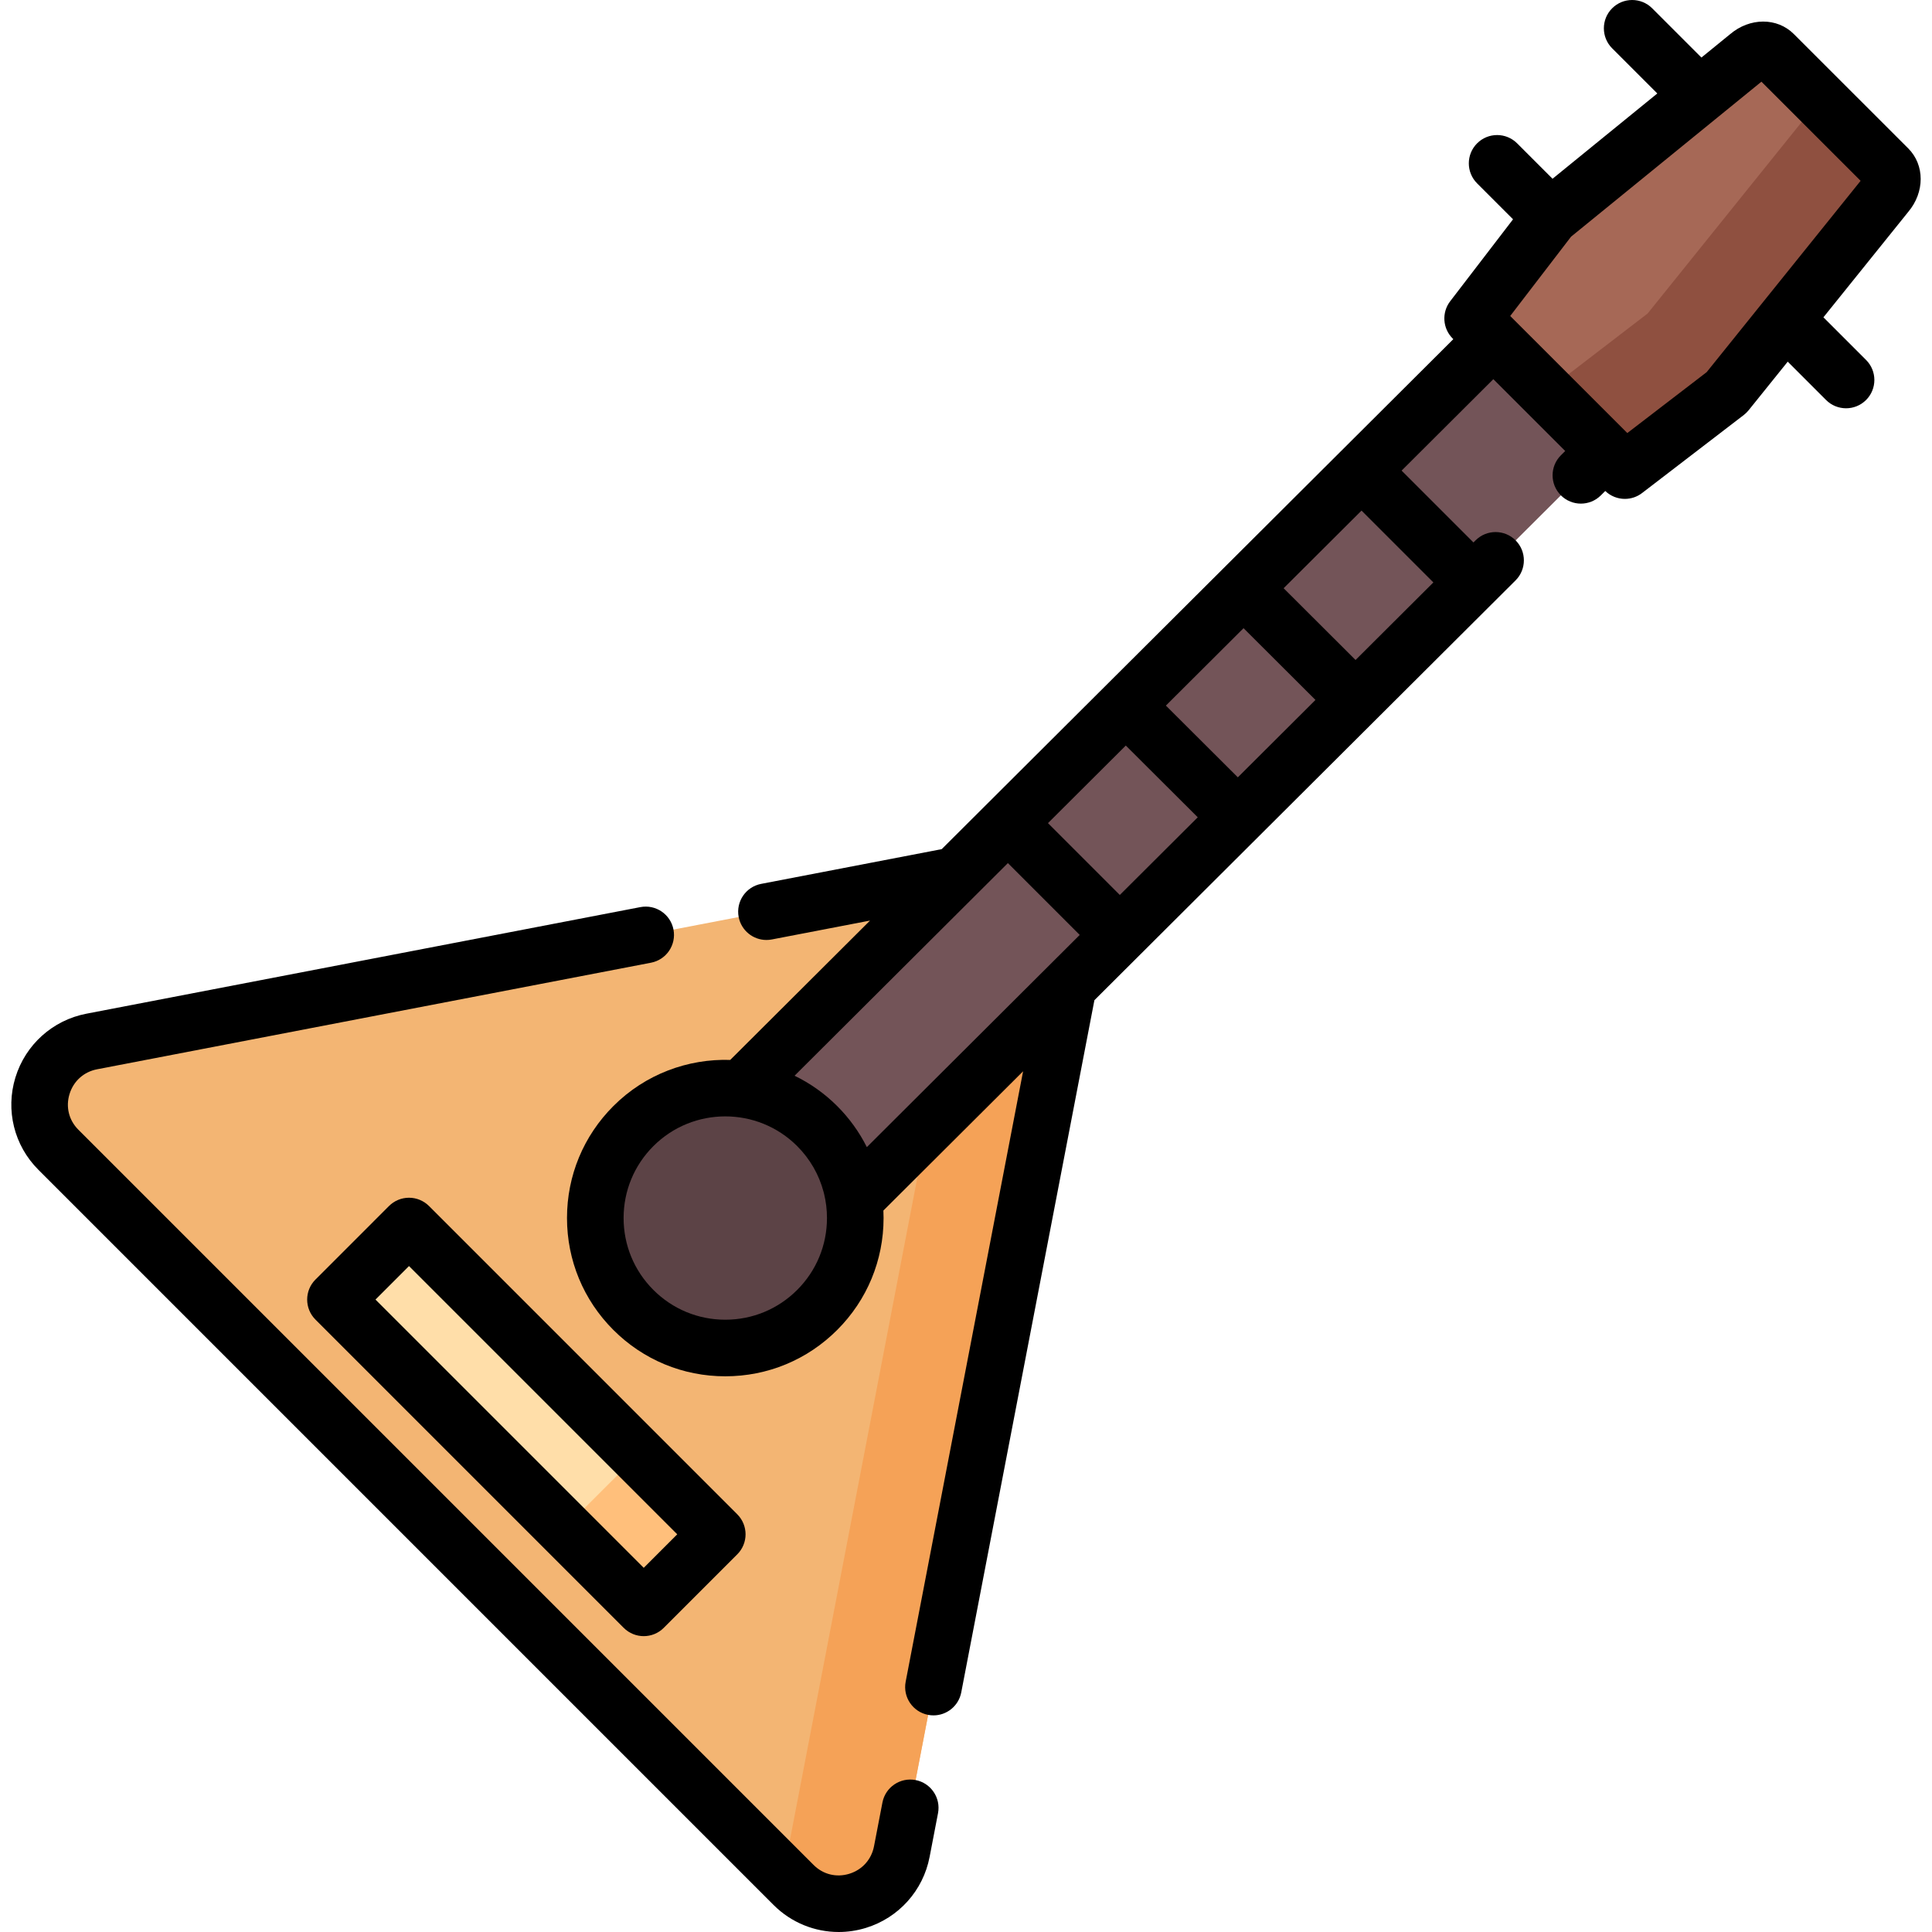 <?xml version="1.0" encoding="iso-8859-1"?>
<!-- Generator: Adobe Illustrator 19.0.0, SVG Export Plug-In . SVG Version: 6.00 Build 0)  -->
<svg version="1.1" id="Capa_1" xmlns="http://www.w3.org/2000/svg" xmlns:xlink="http://www.w3.org/1999/xlink" x="0px" y="0px"
	 viewBox="0 0 512.001 512.001" style="enable-background:new 0 0 512.001 512.001;" xml:space="preserve">
<path style="fill:#F3B573;" d="M210.328,499.539L15.462,304.672c-9.611-9.611-4.508-26.099,8.874-28.673l241.284-46.418
	c11.764-2.263,22.063,8.035,19.799,19.8l-46.418,241.285C236.426,504.048,219.938,509.15,210.328,499.539z"/>
<path style="fill:#F5A257;" d="M265.619,229.581l-16.713,3.215c4.781,3.704,7.547,9.906,6.262,16.584l-46.417,241.286
	c-0.377,1.962-1.061,3.74-1.971,5.326l3.548,3.547c9.611,9.611,26.099,4.508,28.673-8.874l46.418-241.285
	C287.682,237.616,277.383,227.318,265.619,229.581z"/>
<rect x="81.738" y="361.713" transform="matrix(-0.707 -0.707 0.707 -0.707 -27.368 739.648)" style="fill:#FFDEA9;" width="115.529" height="27.558"/>
<rect x="154.913" y="392.023" transform="matrix(-0.707 -0.707 0.707 -0.707 2.96 812.83)" style="fill:#FFBF7B;" width="29.819" height="27.558"/>
<polygon style="fill:#735458;" points="227.884,316.431 198.183,286.838 401.613,84.07 431.315,113.663 "/>
<path style="fill:#A66856;" d="M499.931,51.38l-42.36,52.65l-26.96,20.68l-20.94-20.93l-19.4-19.39l20.66-26.93l52.38-42.64
	c2.21-1.91,5.15-2.13,6.78-0.5l9.42,9.42l20.9,20.89C502.031,46.25,501.821,49.17,499.931,51.38z"/>
<path style="fill:#8F5040;" d="M499.931,51.38l-42.36,52.65l-26.96,20.68l-20.94-20.93l26.96-20.69l42.36-52.65
	c1.88-2.19,2.09-5.07,0.52-6.7l20.9,20.89C502.031,46.25,501.821,49.17,499.931,51.38z"/>
<circle style="fill:#5C4346;" cx="192.221" cy="322.78" r="34.448"/>
<path d="M242.637,471.732c-4.062-0.773-7.999,1.881-8.782,5.948l-2.229,11.583c-0.677,3.524-3.132,6.259-6.567,7.313
	c-3.401,1.046-6.929,0.175-9.434-2.331L20.755,299.372c-2.504-2.505-3.375-6.031-2.331-9.435c1.054-3.436,3.788-5.891,7.314-6.568
	l146.795-28.243c4.067-0.783,6.73-4.715,5.948-8.782c-0.783-4.067-4.712-6.73-8.782-5.948L22.907,268.639
	c-8.938,1.717-16.15,8.192-18.822,16.897c-2.663,8.673-0.339,18.039,6.064,24.443l194.87,194.873
	c4.65,4.65,10.861,7.149,17.237,7.149c2.403,0,4.831-0.354,7.205-1.084c8.706-2.672,15.18-9.884,16.896-18.821l2.228-11.581
	C249.368,476.447,246.705,472.515,242.637,471.732z"/>
<path d="M83.599,339.097c-2.929,2.93-2.929,7.678,0,10.608l81.694,81.695c1.464,1.464,3.384,2.196,5.303,2.196
	s3.839-0.732,5.303-2.196l19.486-19.487c2.929-2.93,2.929-7.678,0-10.608l-81.693-81.696c-1.406-1.406-3.314-2.196-5.303-2.196
	s-3.897,0.79-5.303,2.196L83.599,339.097z M179.476,406.609l-8.88,8.88l-71.087-71.088l8.88-8.881L179.476,406.609z"/>
<path d="M505.703,39.326L475.38,9.018c-4.422-4.421-11.658-4.396-16.883,0.043l-7.6,6.187L437.845,2.196
	c-2.929-2.928-7.678-2.928-10.606,0c-2.929,2.93-2.929,7.678,0,10.608l11.966,11.966l-27.764,22.602l-9.386-9.386
	c-2.929-2.928-7.678-2.929-10.606,0.001c-2.929,2.929-2.929,7.677,0,10.607l9.524,9.524l-16.656,21.713
	c-2.291,2.986-2.014,7.208,0.648,9.869l0.182,0.182l-135.586,135.15l-47.857,9.207c-4.067,0.783-6.73,4.715-5.948,8.782
	c0.69,3.589,3.833,6.084,7.356,6.084c0.47,0,0.947-0.044,1.425-0.136l26.033-5.008l-37.049,36.93
	c-11.175-0.346-22.463,3.724-30.974,12.233c-7.923,7.924-12.287,18.458-12.287,29.663s4.363,21.74,12.287,29.662
	c7.923,7.924,18.457,12.287,29.662,12.287s21.738-4.363,29.661-12.287v0.001c7.923-7.923,12.286-18.457,12.286-29.663
	c0-0.662-0.018-1.322-0.048-1.979l37.025-36.905l-31.122,161.776c-0.783,4.067,1.88,7.999,5.948,8.782
	c0.479,0.092,0.955,0.136,1.425,0.136c3.524,0,6.666-2.495,7.356-6.084l35.29-183.448l0,0c0.022-0.021,0,0,0.022-0.021
	c0.02-0.02-0.042,0.041-0.022,0.021l0.022-0.021c0.025-0.024-0.025,0.025,0,0c0.022-0.022-0.021,0.022,0,0l111.543-111.183
	c0.025-0.024,0,0,0.024-0.024c0.022-0.022,0,0,0.022-0.022l0,0c0.024-0.023-0.045,0.046-0.022,0.022c0.022-0.022,0,0,0.022-0.022
	l0,0c2.934-2.924,2.942-7.673,0.018-10.607c-2.924-2.933-7.673-2.941-10.606-0.017l-0.568,0.566l-19.039-19.039l24.31-24.232
	l19.043,19.035l-1.138,1.134c-2.934,2.924-2.942,7.673-0.018,10.607c1.465,1.47,3.389,2.205,5.312,2.205
	c1.915,0,3.831-0.729,5.294-2.189l1.163-1.159c1.441,1.384,3.311,2.095,5.193,2.095c1.602,0,3.21-0.511,4.563-1.55l26.956-20.684
	c0.474-0.364,0.903-0.783,1.278-1.249l10.367-12.885l10.158,10.159c1.464,1.464,3.384,2.196,5.303,2.196s3.839-0.732,5.303-2.196
	c2.929-2.93,2.929-7.678,0-10.608L483.227,84.09l22.478-27.936C510.097,50.938,510.103,43.726,505.703,39.326z M328.04,206.001
	l-19.067-19.011l20.58-20.514l19.061,19.017L328.04,206.001z M296.763,237.176l-19.038-19.039l20.624-20.557l19.067,19.011
	L296.763,237.176z M211.264,341.843L211.264,341.843c-5.09,5.091-11.857,7.894-19.055,7.894s-13.965-2.803-19.055-7.894
	c-5.09-5.089-7.893-11.857-7.893-19.055s2.803-13.965,7.893-19.055c5.254-5.254,12.153-7.88,19.055-7.88
	c6.9,0,13.802,2.627,19.055,7.879c3.408,3.409,5.784,7.571,6.987,12.109c0.039,0.167,0.08,0.335,0.131,0.5
	c0.51,2.085,0.775,4.246,0.775,6.447C219.156,329.986,216.354,336.754,211.264,341.843z M221.87,293.125
	c-3.387-3.387-7.219-6.061-11.304-8.045l56.535-56.352c0.021-0.021-0.021,0.021,0,0l0,0l19.038,19.039L229.723,304
	C227.731,300.03,225.102,296.357,221.87,293.125z M379.86,154.348l-20.623,20.556l-19.061-19.017l20.644-20.578L379.86,154.348z
	 M467.415,79.818c-0.053,0.063-0.103,0.127-0.154,0.191l-14.98,18.619l-21.025,16.133l-31.034-31.02l16.121-21.016l38.763-31.559
	c0.007-0.005,0.013-0.011,0.02-0.016l11.672-9.503l26.284,26.272L467.415,79.818z"/>
<g>
</g>
<g>
</g>
<g>
</g>
<g>
</g>
<g>
</g>
<g>
</g>
<g>
</g>
<g>
</g>
<g>
</g>
<g>
</g>
<g>
</g>
<g>
</g>
<g>
</g>
<g>
</g>
<g>
</g>
</svg>

